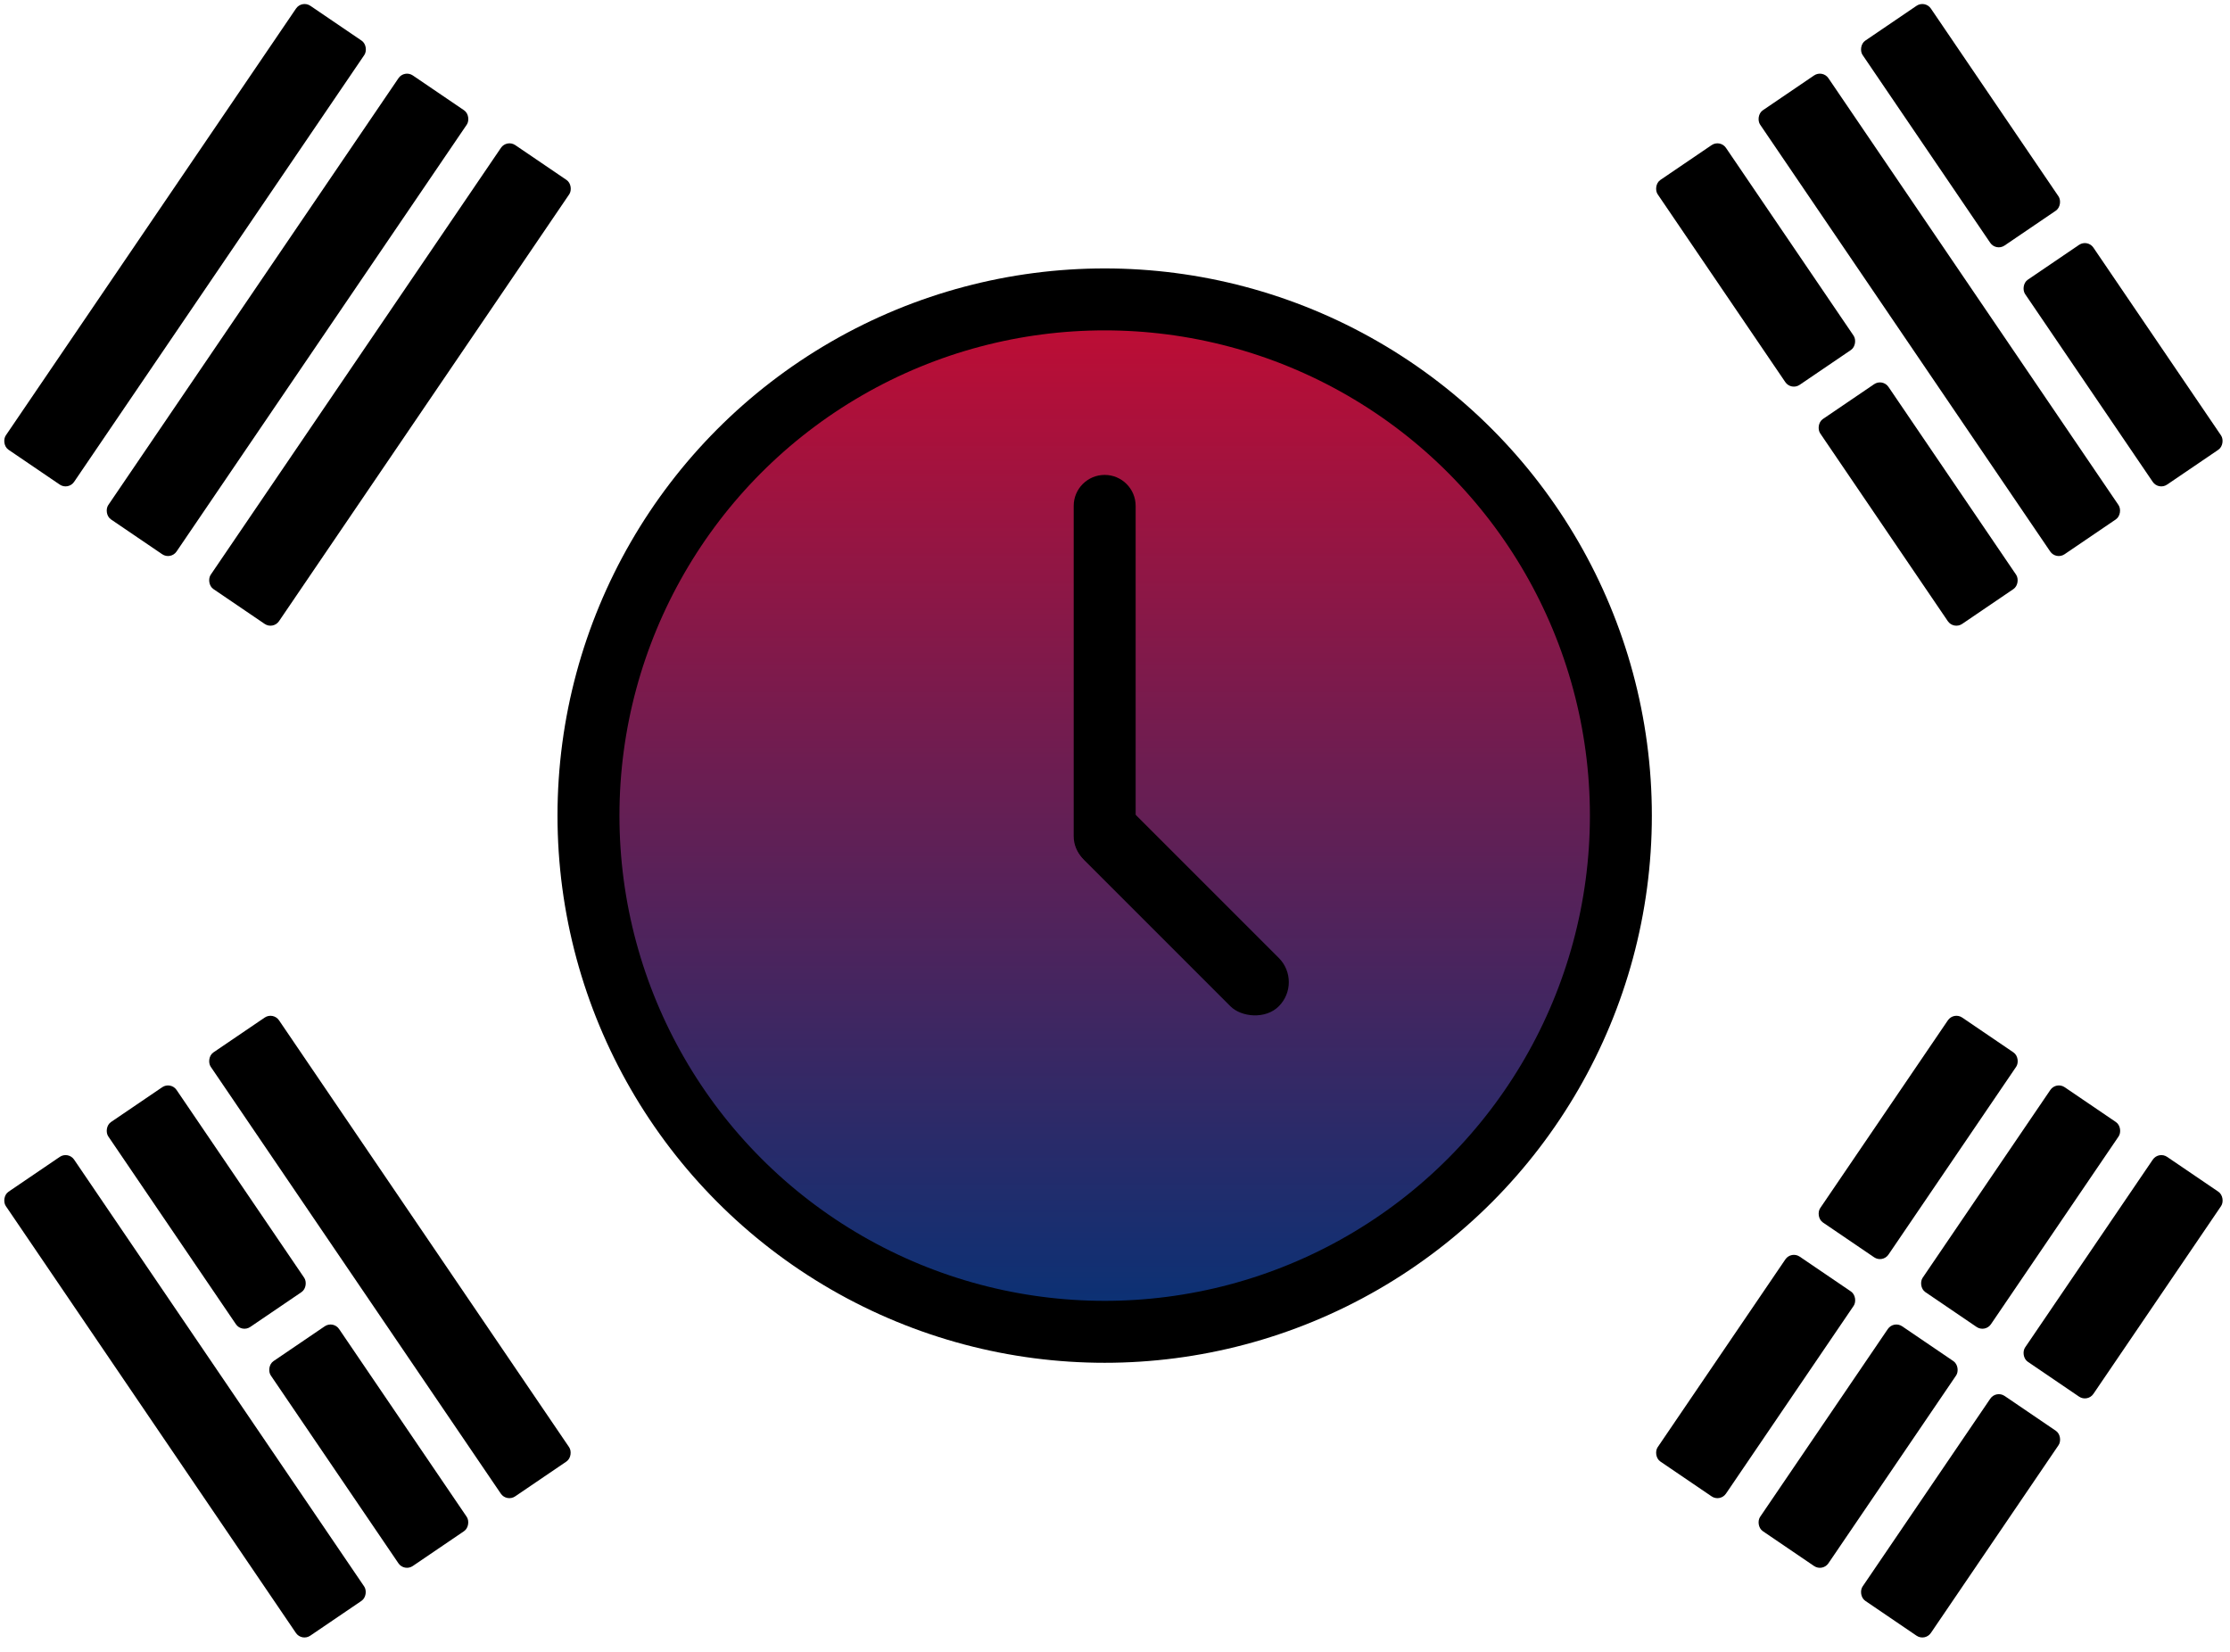 <svg width="108" height="80" viewBox="0 0 108 80" fill="none" xmlns="http://www.w3.org/2000/svg">
<circle cx="53.5" cy="39.5" r="25" fill="url(#paint0_linear_21_2)" stroke="black" stroke-width="3"/>
<path d="M52 24.5C52 23.672 52.672 23 53.5 23V23C54.328 23 55 23.672 55 24.5V40.5C55 41.328 54.328 42 53.5 42V42C52.672 42 52 41.328 52 40.5V24.5Z" fill="black"/>
<rect x="51.35" y="40.494" width="3.312" height="13.31" rx="1.656" transform="rotate(-45 51.35 40.494)" fill="black"/>
<rect x="14.618" width="4" height="26" rx="0.5" transform="rotate(34.211 14.618 0)" fill="black"/>
<rect x="19.58" y="3.373" width="4" height="26" rx="0.5" transform="rotate(34.211 19.58 3.373)" fill="black"/>
<rect x="24.542" y="6.747" width="4" height="26" rx="0.5" transform="rotate(34.211 24.542 6.747)" fill="black"/>
<rect width="4" height="26" rx="0.5" transform="matrix(-0.827 0.562 0.562 0.827 13.232 49)" fill="black"/>
<rect width="4" height="12" rx="0.5" transform="matrix(-0.827 0.562 0.562 0.827 8.27 52.373)" fill="black"/>
<rect width="4" height="12" rx="0.5" transform="matrix(-0.827 0.562 0.562 0.827 16.141 63.951)" fill="black"/>
<rect width="4" height="26" rx="0.5" transform="matrix(-0.827 0.562 0.562 0.827 3.308 55.747)" fill="black"/>
<rect x="104.542" y="55.747" width="4" height="12" rx="0.5" transform="rotate(34.21 104.542 55.747)" fill="black"/>
<rect x="96.671" y="67.325" width="4" height="12" rx="0.5" transform="rotate(34.21 96.671 67.325)" fill="black"/>
<rect x="99.58" y="52.373" width="4" height="12" rx="0.5" transform="rotate(34.21 99.58 52.373)" fill="black"/>
<rect x="91.709" y="63.951" width="4" height="12" rx="0.5" transform="rotate(34.21 91.709 63.951)" fill="black"/>
<rect x="94.618" y="49" width="4" height="12" rx="0.5" transform="rotate(34.21 94.618 49)" fill="black"/>
<rect x="86.747" y="60.578" width="4" height="12" rx="0.5" transform="rotate(34.21 86.747 60.578)" fill="black"/>
<rect width="4" height="12" rx="0.5" transform="matrix(-0.827 0.562 0.562 0.827 93.232 0)" fill="black"/>
<rect width="4" height="12" rx="0.5" transform="matrix(-0.827 0.562 0.562 0.827 101.103 11.578)" fill="black"/>
<rect width="4" height="12" rx="0.5" transform="matrix(-0.827 0.562 0.562 0.827 83.308 6.747)" fill="black"/>
<rect width="4" height="12" rx="0.5" transform="matrix(-0.827 0.562 0.562 0.827 91.179 18.325)" fill="black"/>
<rect width="4" height="26" rx="0.5" transform="matrix(-0.827 0.562 0.562 0.827 88.27 3.373)" fill="black"/>
<defs>
<linearGradient id="paint0_linear_21_2" x1="53.5" y1="13" x2="53.5" y2="66" gradientUnits="userSpaceOnUse">
<stop stop-color="#C70B31"/>
<stop offset="1" stop-color="#013378"/>
</linearGradient>
</defs>
</svg>
